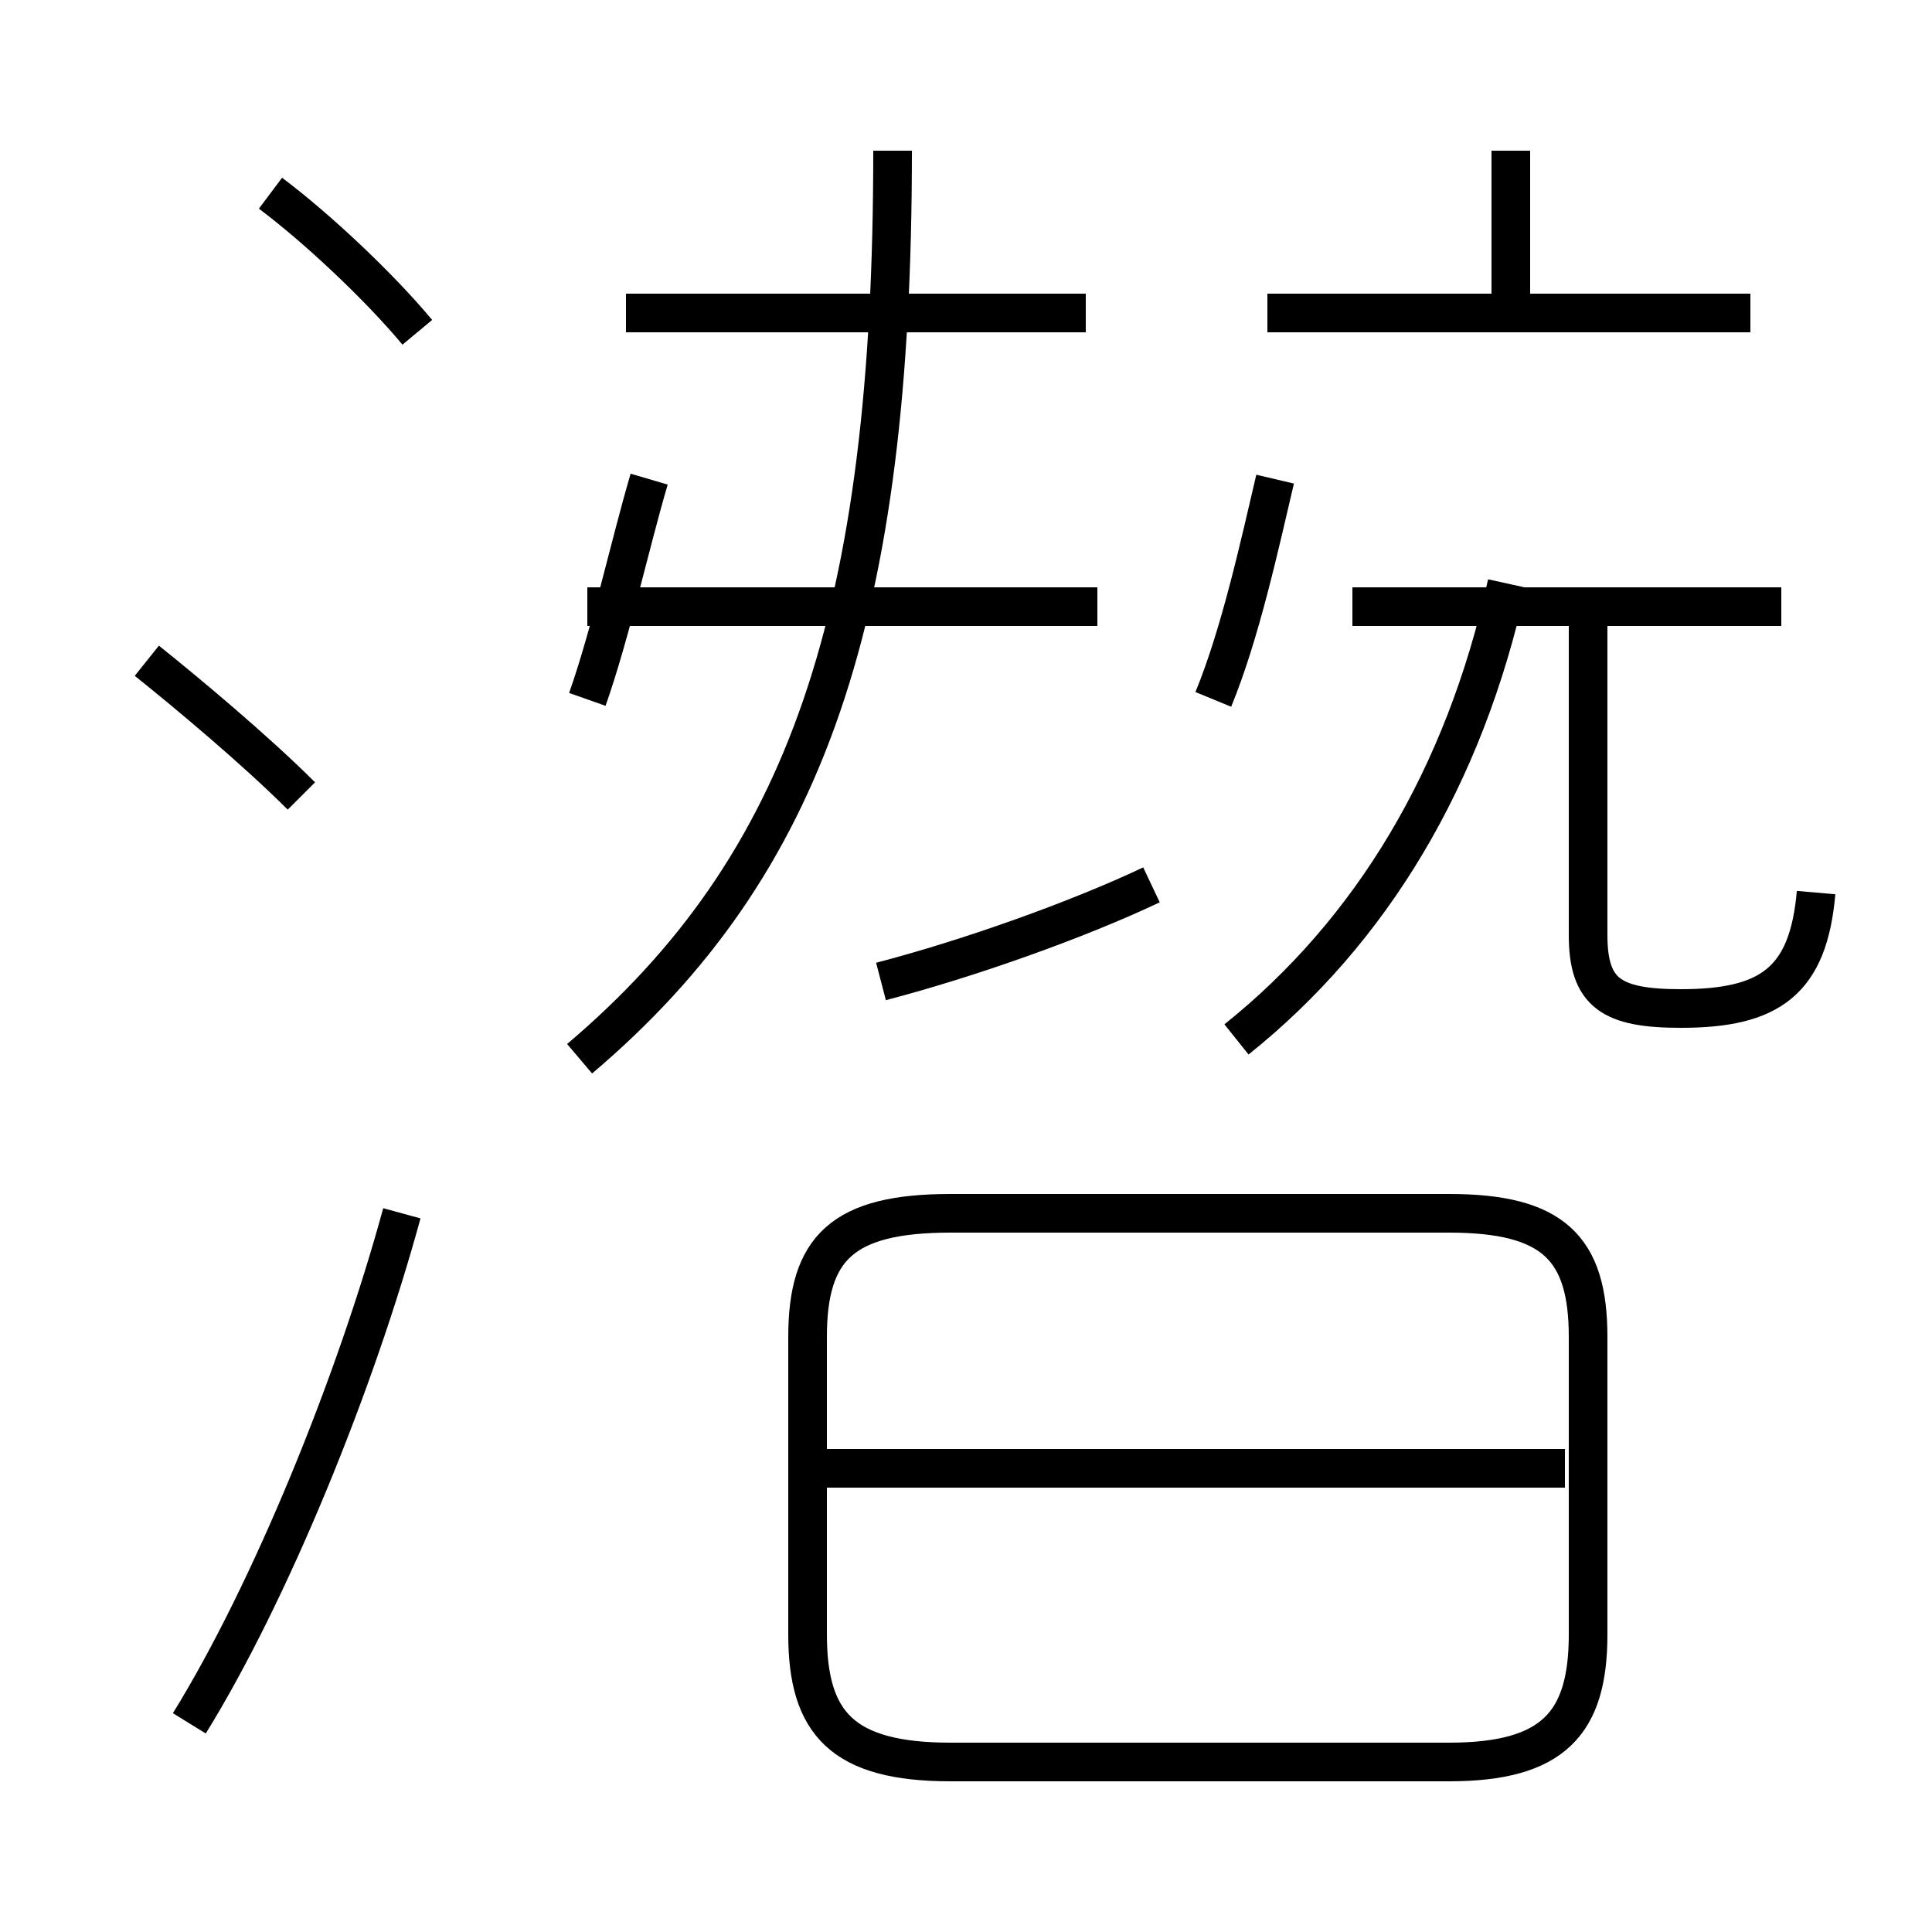<?xml version='1.0' encoding='utf8'?>
<svg viewBox="0.0 -6.0 50.0 50.0" version="1.1" xmlns="http://www.w3.org/2000/svg">
<rect x="0.0" y="-6.0" width="50.0" height="50.0" fill="#808080" stroke="none"/>
<rect x="-1000" y="-1000" width="2000" height="2000" stroke="white" fill="white"/>
<g style="fill:white;stroke:#000000;  stroke-width:1">
<path d="M 24.6 1.6 L 37.5 1.6 C 40.2 1.6 41.1 0.6 41.1 -1.7 L 41.1 -9.4 C 41.1 -11.7 40.2 -12.6 37.5 -12.6 L 24.6 -12.6 C 21.8 -12.6 20.9 -11.7 20.9 -9.4 L 20.9 -1.7 C 20.9 0.6 21.8 1.6 24.6 1.6 Z M 4.9 0.6 C 7.0 -2.8 9.2 -8.2 10.4 -12.6 M 7.8 -23.4 C 6.6 -24.6 4.8 -26.1 3.8 -26.9 M 40.5 -6.0 L 21.4 -6.0 M 15.0 -16.6 C 20.9 -21.6 23.1 -28.1 23.1 -40.1 M 10.8 -35.4 C 9.8 -36.6 8.2 -38.1 7.0 -39.0 M 22.8 -18.6 C 25.1 -19.2 27.9 -20.2 29.8 -21.1 M 15.2 -25.9 C 15.8 -27.6 16.3 -29.9 16.8 -31.6 M 28.4 -28.3 L 15.2 -28.3 M 31.4 -25.9 C 32.1 -27.6 32.6 -29.9 33.0 -31.6 M 28.1 -35.9 L 16.2 -35.9 M 32.0 -17.1 C 35.5 -19.9 37.9 -23.9 39.0 -28.9 M 47.0 -20.9 C 46.8 -18.6 45.8 -17.9 43.5 -17.9 C 41.7 -17.9 41.1 -18.3 41.1 -19.8 L 41.1 -28.6 M 46.1 -28.3 L 35.0 -28.3 M 45.3 -35.9 L 32.8 -35.9 M 39.1 -35.9 L 39.1 -40.1" transform="translate(0.0, 38.0)" />
</g>
</svg>